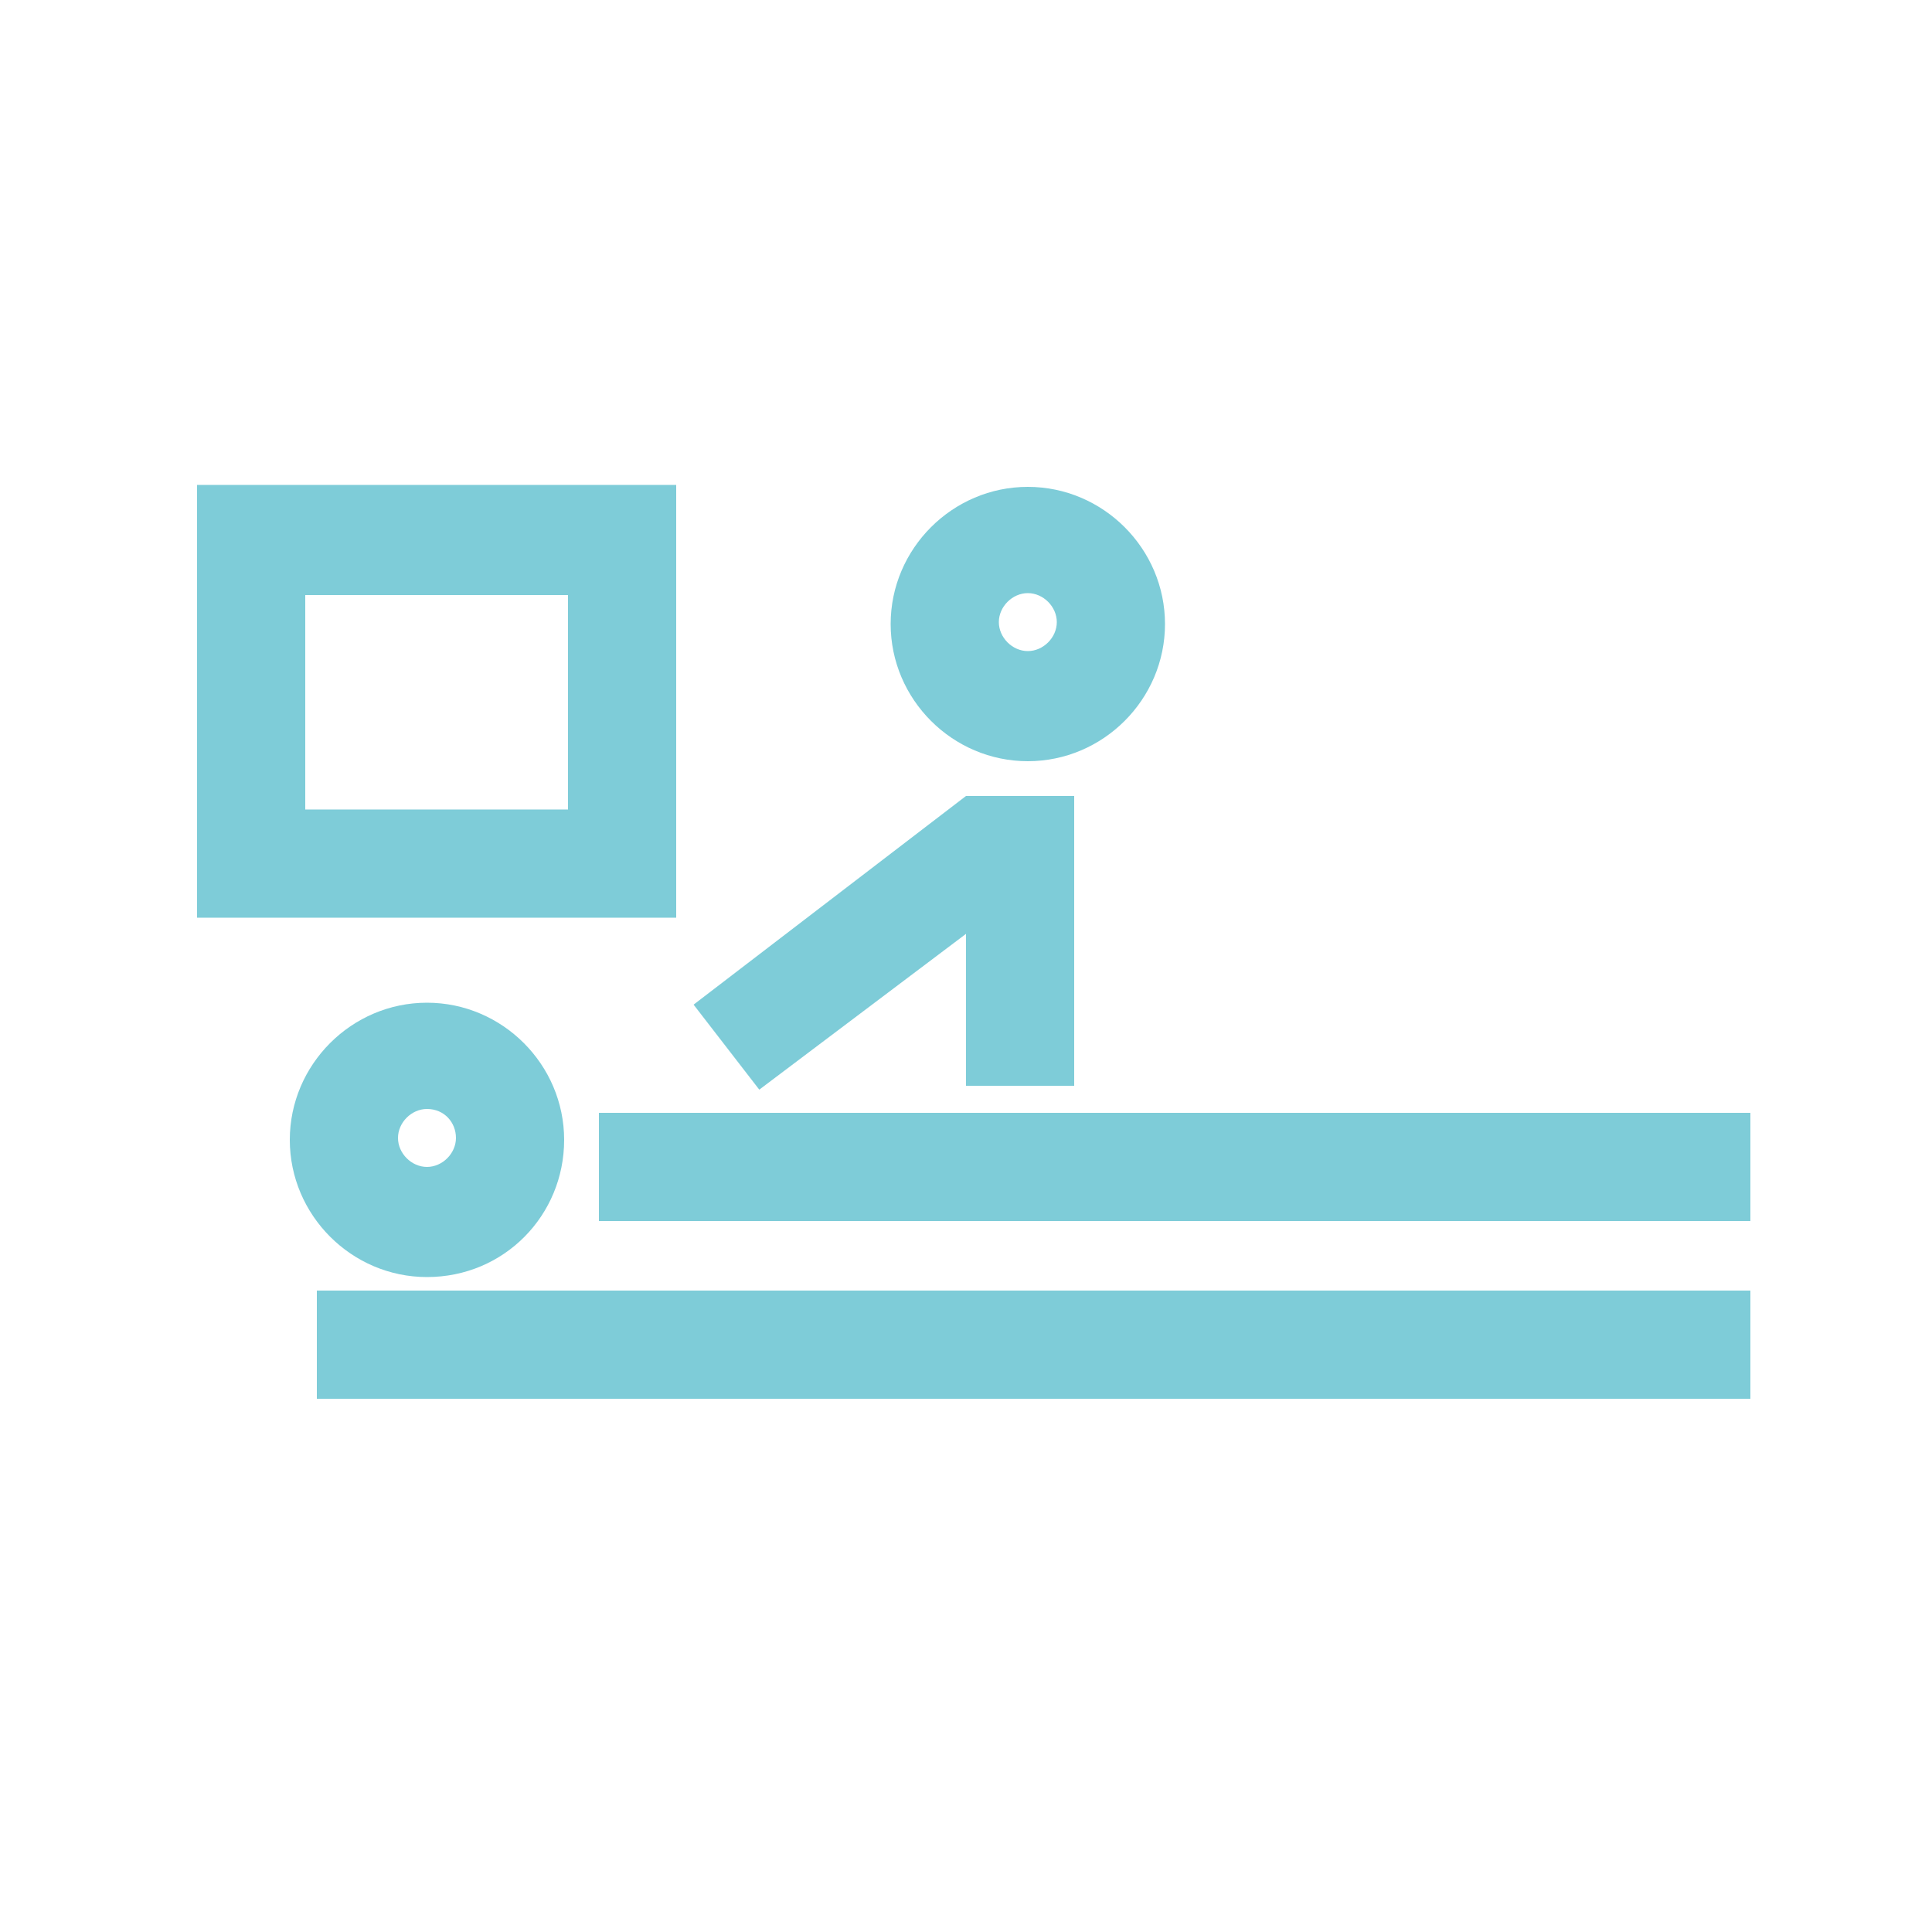 <?xml version="1.0" encoding="utf-8"?>
<!-- Generator: Adobe Illustrator 19.2.0, SVG Export Plug-In . SVG Version: 6.00 Build 0)  -->
<svg version="1.1" id="Слой_1" xmlns="http://www.w3.org/2000/svg" xmlns:xlink="http://www.w3.org/1999/xlink" x="0px" y="0px"
	 viewBox="0 0 100 100" style="enable-background:new 0 0 100 100;" xml:space="preserve">
<style type="text/css">
	.st0{fill:#7ECCD8;}
</style>
<g>
	<g>
		<rect x="16.4" y="66.8" class="st0" width="74.2" height="5.6"/>
	</g>
	<g>
		<path class="st0" d="M22.1,66.1c-3.9,0-7.1-3.2-7.1-7.1s3.2-7.1,7.1-7.1s7.1,3.2,7.1,7.1S26.1,66.1,22.1,66.1z M22.1,57.4
			c-0.8,0-1.5,0.7-1.5,1.5s0.7,1.5,1.5,1.5c0.8,0,1.5-0.7,1.5-1.5S23,57.4,22.1,57.4z"/>
	</g>
	<g>
		<rect x="31" y="57.6" class="st0" width="59.6" height="5.6"/>
	</g>
	<g>
		<path class="st0" d="M53.2,39.4c-3.9,0-7.1-3.2-7.1-7.1s3.2-7.1,7.1-7.1c3.9,0,7.1,3.2,7.1,7.1S57.1,39.4,53.2,39.4z M53.2,30.7
			c-0.8,0-1.5,0.7-1.5,1.5s0.7,1.5,1.5,1.5c0.8,0,1.5-0.7,1.5-1.5S54,30.7,53.2,30.7z"/>
	</g>
	<g>
		<rect x="50" y="41.2" class="st0" width="5.6" height="15"/>
	</g>
	<g>
		<polygon class="st0" points="39.3,56.4 35.9,52 50,41.2 53.1,46 		"/>
	</g>
	<g>
		<path class="st0" d="M35,47.5H10.2V25.1H35V47.5z M15.8,41.9h13.6V30.8H15.8V41.9z"/>
	</g>
</g>
</svg>
